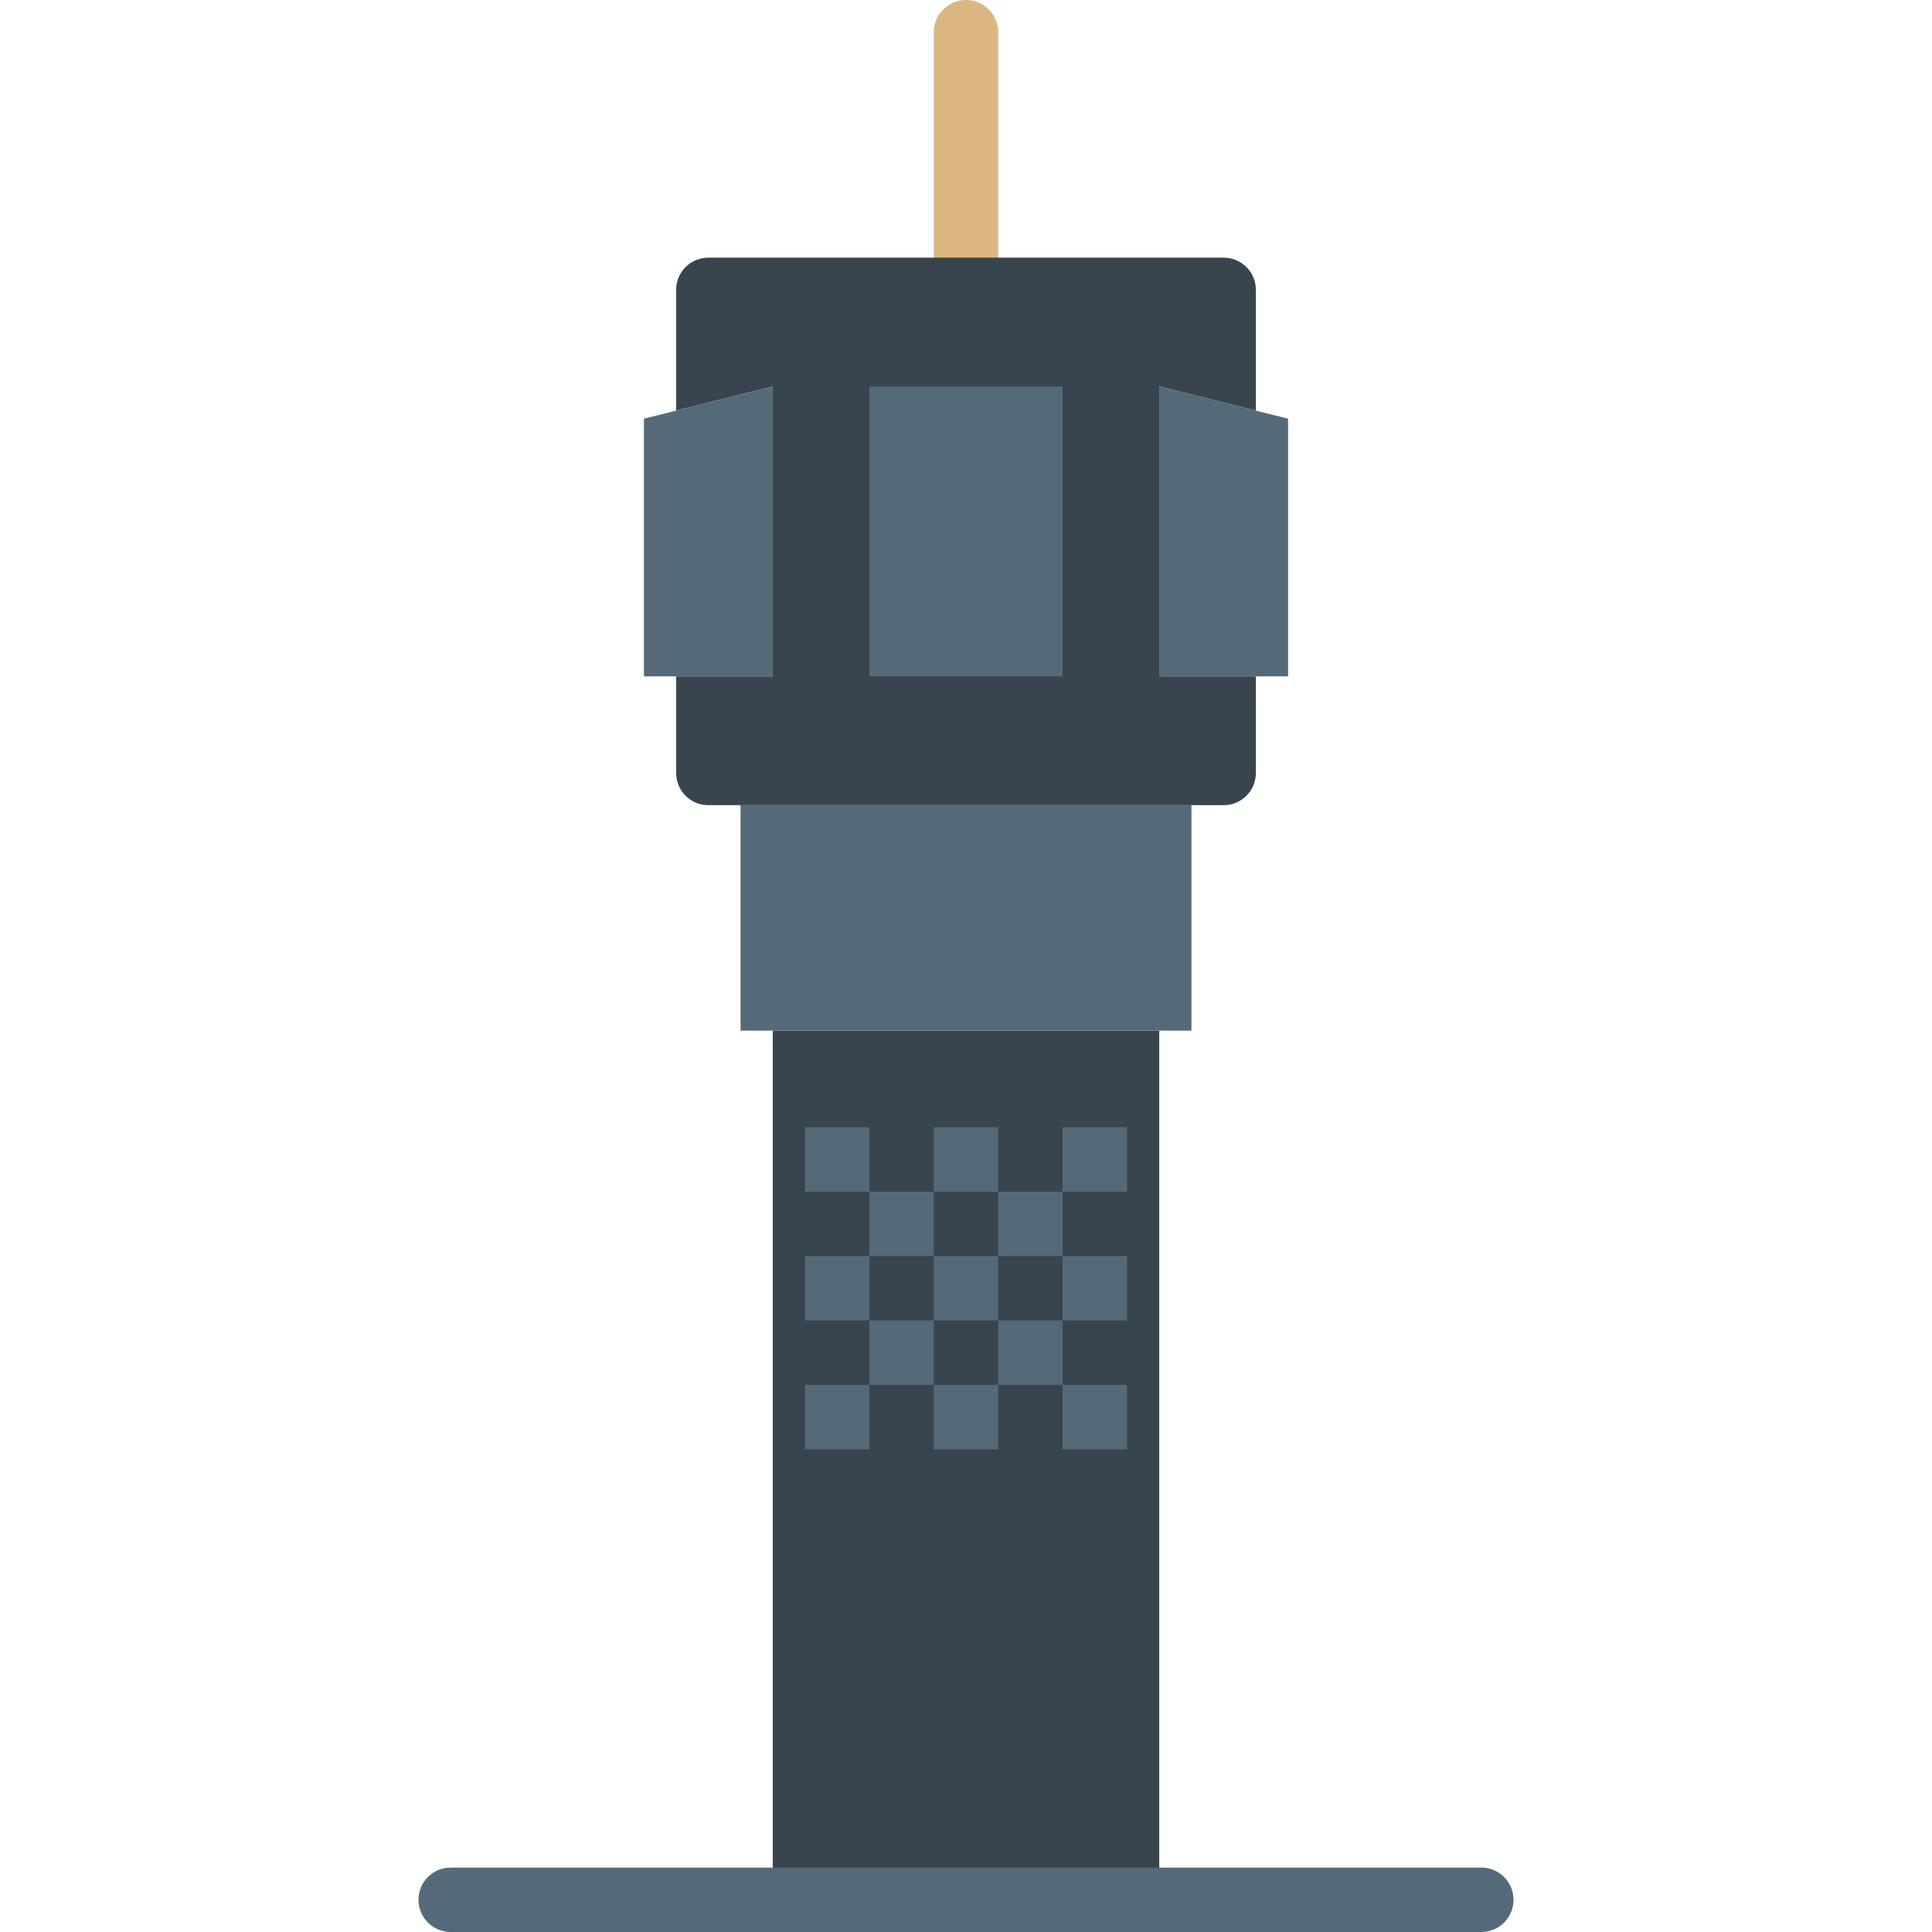 <?xml version="1.0" encoding="iso-8859-1"?>
<!-- Generator: Adobe Illustrator 19.0.0, SVG Export Plug-In . SVG Version: 6.00 Build 0)  -->
<svg version="1.1" id="Layer_1" xmlns="http://www.w3.org/2000/svg" xmlns:xlink="http://www.w3.org/1999/xlink" x="0px" y="0px"
	 viewBox="0 0 511.892 511.892" style="enable-background:new 0 0 511.892 511.892;" xml:space="preserve">
<g>
	<polygon style="fill:#38454F;" points="204.746,503.47 307.146,503.47 307.146,273.07 204.746,273.07 	"/>
	<path style="fill:#DBB780;" d="M255.946,76.8c-4.719,0-8.533-3.814-8.533-8.533V8.533c0-4.719,3.814-8.533,8.533-8.533
		c4.719,0,8.533,3.814,8.533,8.533v59.733C264.479,72.986,260.665,76.8,255.946,76.8"/>
	<g>
		<polygon style="fill:#546A79;" points="196.212,273.07 315.679,273.07 315.679,213.337 196.212,213.337 		"/>
		<polygon style="fill:#546A79;" points="213.279,315.737 230.346,315.737 230.346,298.67 213.279,298.67 		"/>
		<polygon style="fill:#546A79;" points="230.346,332.803 247.412,332.803 247.412,315.737 230.346,315.737 		"/>
		<polygon style="fill:#546A79;" points="247.412,315.737 264.479,315.737 264.479,298.67 247.412,298.67 		"/>
		<polygon style="fill:#546A79;" points="264.479,332.803 281.546,332.803 281.546,315.737 264.479,315.737 		"/>
		<polygon style="fill:#546A79;" points="281.546,315.737 298.612,315.737 298.612,298.67 281.546,298.67 		"/>
		<polygon style="fill:#546A79;" points="213.279,349.87 230.346,349.87 230.346,332.803 213.279,332.803 		"/>
		<polygon style="fill:#546A79;" points="247.412,349.87 264.479,349.87 264.479,332.803 247.412,332.803 		"/>
		<polygon style="fill:#546A79;" points="281.546,349.87 298.612,349.87 298.612,332.803 281.546,332.803 		"/>
		<polygon style="fill:#546A79;" points="230.346,366.937 247.412,366.937 247.412,349.87 230.346,349.87 		"/>
		<polygon style="fill:#546A79;" points="264.479,366.937 281.546,366.937 281.546,349.87 264.479,349.87 		"/>
		<polygon style="fill:#546A79;" points="213.279,384.003 230.346,384.003 230.346,366.937 213.279,366.937 		"/>
		<polygon style="fill:#546A79;" points="247.412,384.003 264.479,384.003 264.479,366.937 247.412,366.937 		"/>
		<polygon style="fill:#546A79;" points="281.546,384.003 298.612,384.003 298.612,366.937 281.546,366.937 		"/>
	</g>
	<path style="fill:#38454F;" d="M332.746,108.8v-32c0-4.719-3.814-8.533-8.533-8.533H187.679c-4.719,0-8.533,3.814-8.533,8.533v32
		l25.6-6.4v76.8h-25.6v25.6c0,4.71,3.814,8.533,8.533,8.533h136.533c4.719,0,8.533-3.823,8.533-8.533v-25.6h-25.6v-76.8
		L332.746,108.8z"/>
	<g>
		<path style="fill:#546A79;" d="M392.479,511.892H119.412c-4.719,0-8.533-3.814-8.533-8.533c0-4.719,3.814-8.533,8.533-8.533
			h273.067c4.719,0,8.533,3.814,8.533,8.533C401.012,508.077,397.198,511.892,392.479,511.892"/>
		<polygon style="fill:#546A79;" points="204.746,179.2 170.612,179.2 170.612,110.933 204.746,102.4 		"/>
		<polygon style="fill:#546A79;" points="307.146,102.4 341.279,110.933 341.279,179.2 307.146,179.2 		"/>
		<polygon style="fill:#546A79;" points="230.346,179.203 281.546,179.203 281.546,102.403 230.346,102.403 		"/>
	</g>
</g>
<g>
</g>
<g>
</g>
<g>
</g>
<g>
</g>
<g>
</g>
<g>
</g>
<g>
</g>
<g>
</g>
<g>
</g>
<g>
</g>
<g>
</g>
<g>
</g>
<g>
</g>
<g>
</g>
<g>
</g>
</svg>
